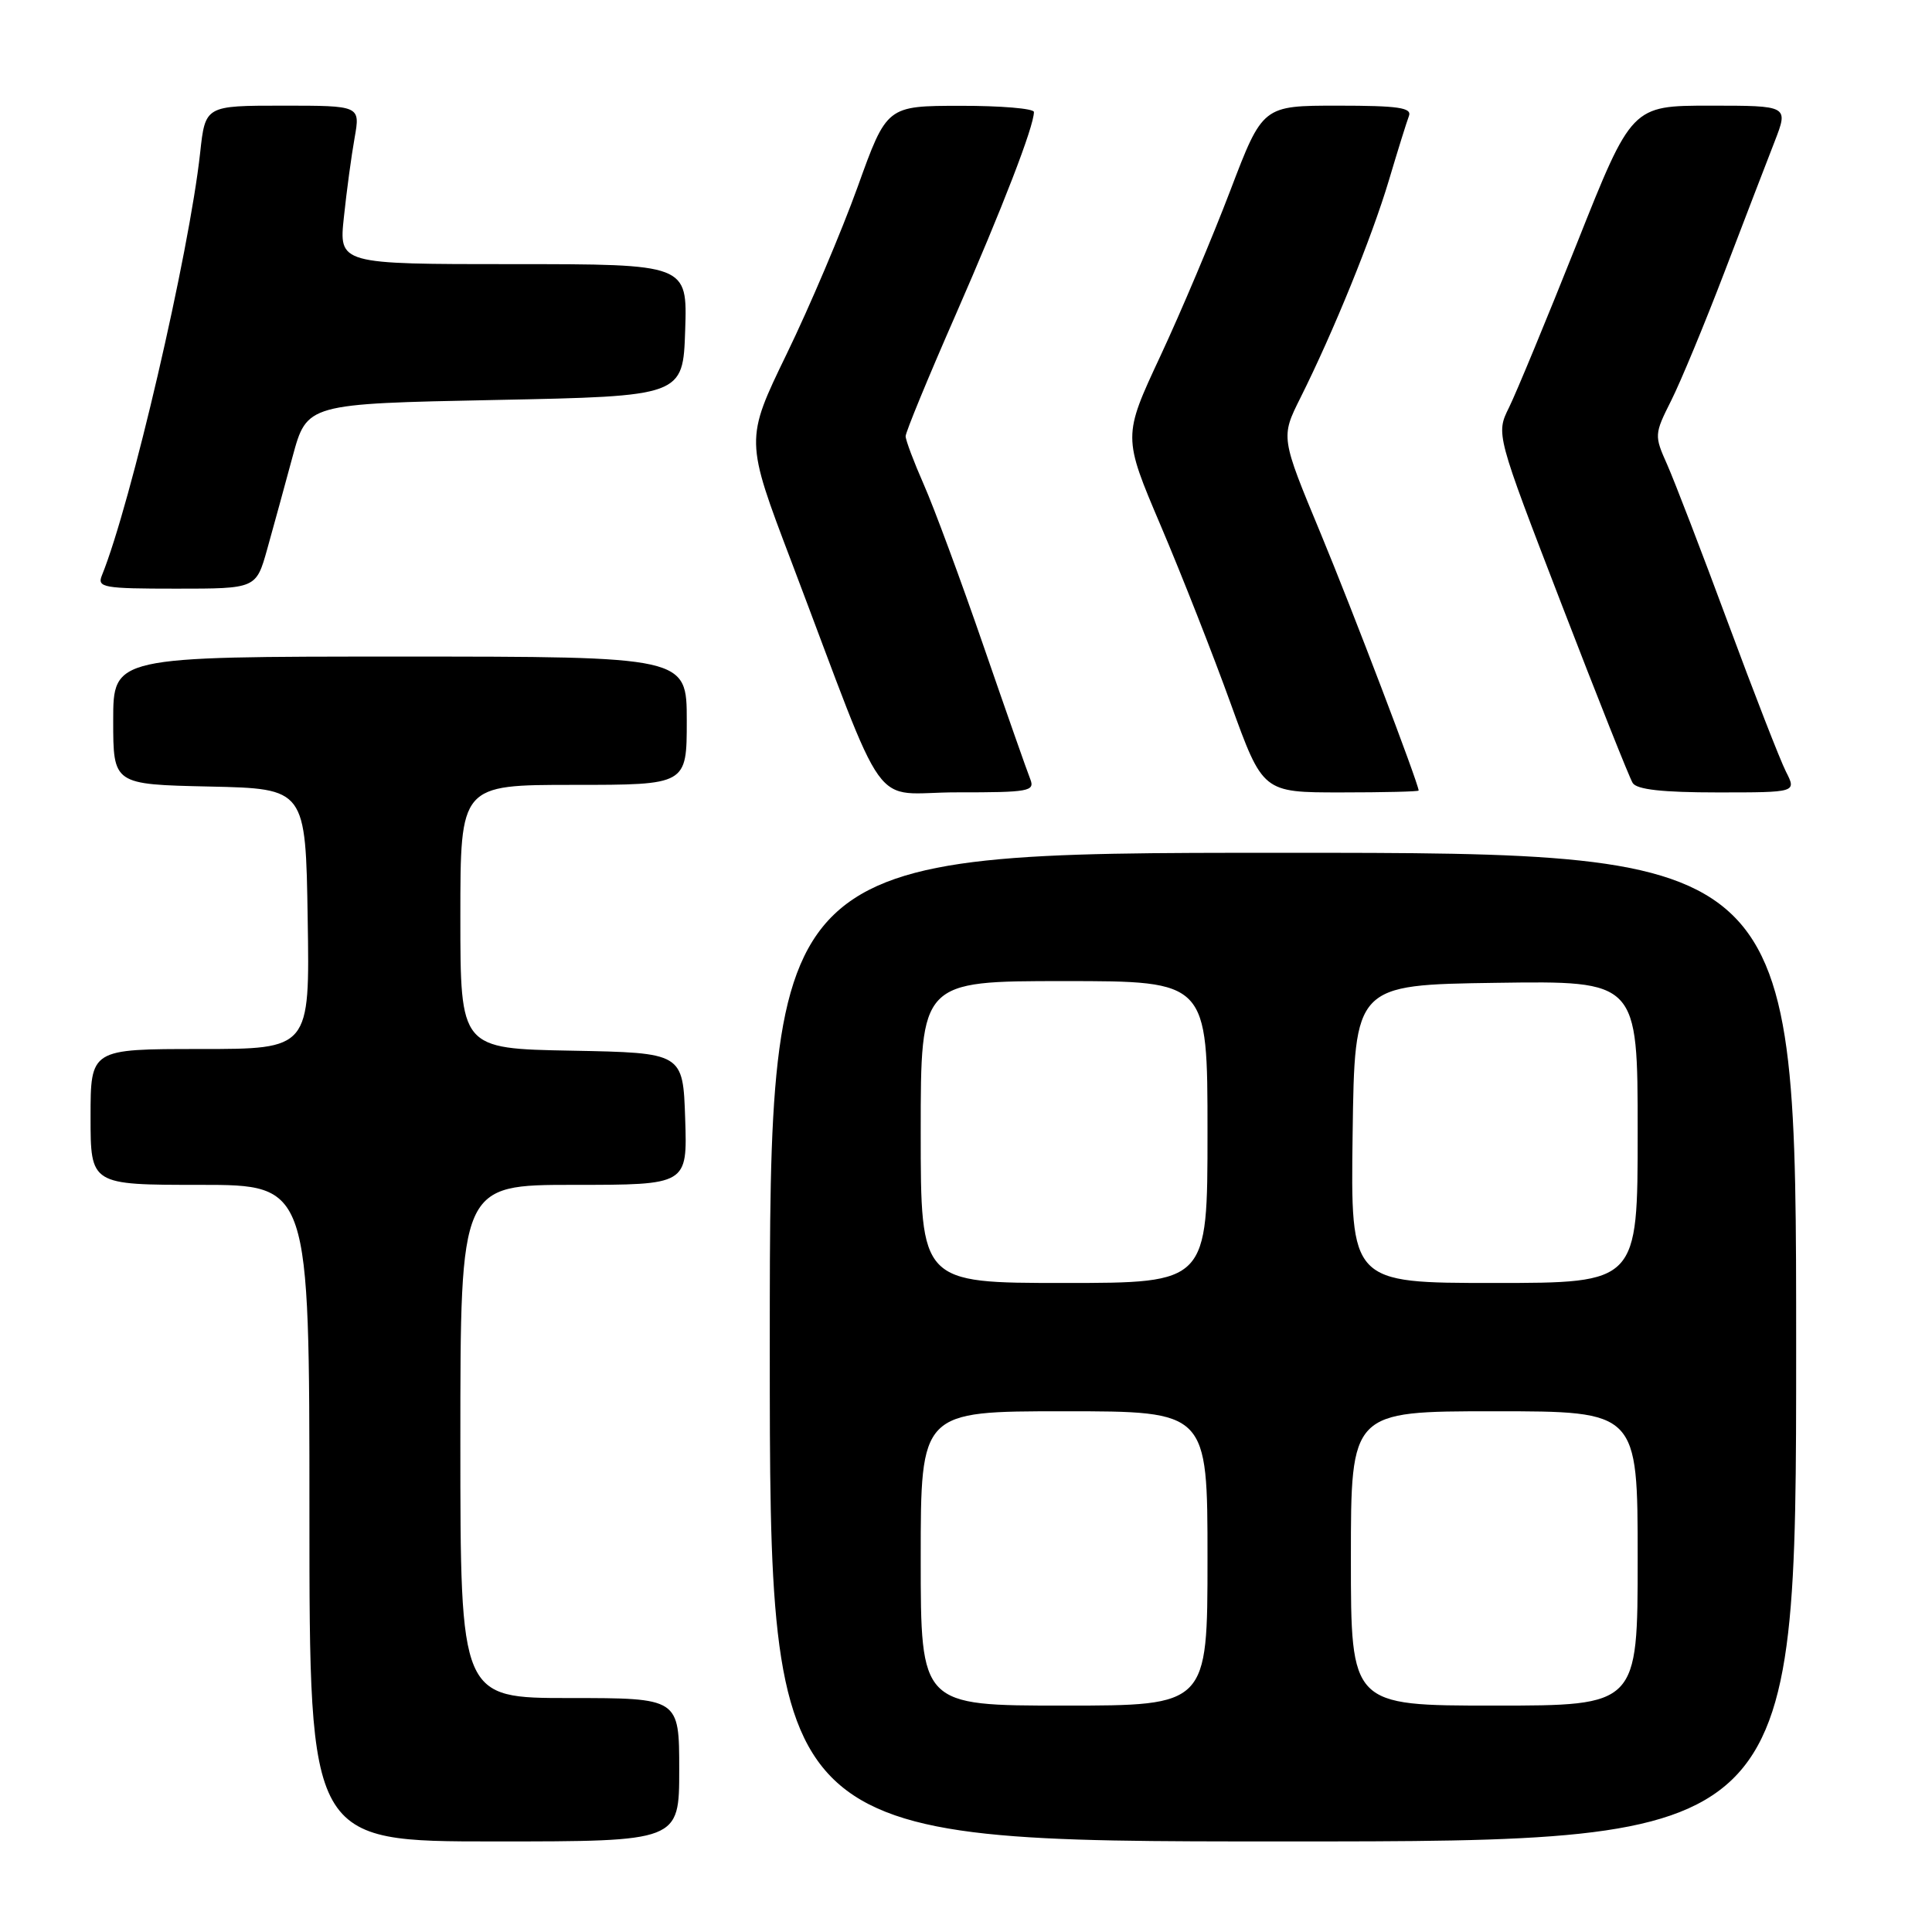 <?xml version="1.0" encoding="UTF-8" standalone="no"?>
<!DOCTYPE svg PUBLIC "-//W3C//DTD SVG 1.1//EN" "http://www.w3.org/Graphics/SVG/1.1/DTD/svg11.dtd" >
<svg xmlns="http://www.w3.org/2000/svg" xmlns:xlink="http://www.w3.org/1999/xlink" version="1.1" viewBox="0 0 256 256">
 <g >
 <path fill="currentColor"
d=" M 90.00 234.50 C 90.00 225.00 90.00 225.00 75.50 225.00 C 61.00 225.00 61.00 225.00 61.00 191.00 C 61.00 157.00 61.00 157.00 76.04 157.00 C 91.08 157.00 91.08 157.00 90.79 148.25 C 90.50 139.50 90.50 139.50 75.75 139.22 C 61.00 138.95 61.00 138.95 61.00 121.47 C 61.00 104.00 61.00 104.00 76.00 104.00 C 91.00 104.00 91.00 104.00 91.00 95.50 C 91.00 87.00 91.00 87.00 53.00 87.00 C 15.00 87.00 15.00 87.00 15.00 95.47 C 15.00 103.94 15.00 103.94 27.75 104.22 C 40.50 104.50 40.50 104.50 40.77 121.75 C 41.05 139.00 41.05 139.00 26.52 139.00 C 12.00 139.00 12.00 139.00 12.00 148.00 C 12.00 157.00 12.00 157.00 26.50 157.00 C 41.00 157.00 41.00 157.00 41.00 200.50 C 41.00 244.00 41.00 244.00 65.50 244.00 C 90.00 244.00 90.00 244.00 90.00 234.50 Z  M 238.00 178.50 C 238.00 113.00 238.00 113.00 170.00 113.00 C 102.00 113.00 102.00 113.00 102.00 178.50 C 102.00 244.00 102.00 244.00 170.00 244.00 C 238.00 244.00 238.00 244.00 238.00 178.50 Z  M 136.52 103.25 C 136.13 102.29 133.34 94.34 130.32 85.59 C 127.30 76.83 123.74 67.21 122.41 64.21 C 121.09 61.21 120.00 58.32 120.00 57.80 C 120.00 57.27 122.98 50.03 126.63 41.71 C 132.86 27.47 137.00 16.75 137.00 14.84 C 137.00 14.38 132.61 14.01 127.25 14.02 C 117.50 14.03 117.50 14.03 113.64 24.77 C 111.51 30.67 107.29 40.62 104.25 46.88 C 98.73 58.27 98.73 58.27 104.85 74.38 C 117.99 109.02 115.08 104.97 126.86 104.99 C 136.32 105.00 137.15 104.85 136.52 103.25 Z  M 187.98 104.75 C 187.87 103.58 179.24 80.92 175.01 70.72 C 169.70 57.94 169.70 57.94 172.31 52.72 C 176.70 43.94 181.78 31.44 184.03 23.91 C 185.20 19.97 186.40 16.13 186.69 15.37 C 187.11 14.27 185.29 14.00 177.26 14.00 C 167.31 14.00 167.31 14.00 163.02 25.25 C 160.66 31.44 156.50 41.30 153.76 47.17 C 148.78 57.84 148.78 57.84 153.81 69.67 C 156.58 76.18 160.75 86.79 163.08 93.25 C 167.33 105.00 167.33 105.00 177.66 105.00 C 183.35 105.00 187.99 104.89 187.98 104.75 Z  M 236.65 102.25 C 235.88 100.74 232.42 91.85 228.96 82.50 C 225.50 73.15 221.87 63.73 220.91 61.56 C 219.19 57.71 219.20 57.54 221.45 53.06 C 222.71 50.55 225.89 42.88 228.52 36.00 C 231.15 29.12 234.13 21.36 235.15 18.75 C 236.99 14.00 236.99 14.00 226.60 14.00 C 216.21 14.00 216.21 14.00 208.95 32.25 C 204.95 42.29 200.90 52.08 199.95 54.00 C 198.22 57.50 198.22 57.50 206.89 80.00 C 211.66 92.38 215.91 103.06 216.34 103.75 C 216.88 104.62 220.29 105.00 227.58 105.00 C 238.05 105.00 238.05 105.00 236.65 102.25 Z  M 35.41 72.75 C 36.22 69.86 37.73 64.35 38.77 60.50 C 40.67 53.50 40.67 53.50 65.58 53.00 C 90.50 52.50 90.50 52.50 90.79 43.75 C 91.08 35.00 91.08 35.00 67.99 35.00 C 44.90 35.00 44.90 35.00 45.57 28.75 C 45.93 25.31 46.57 20.59 46.99 18.25 C 47.74 14.00 47.74 14.00 37.47 14.00 C 27.20 14.00 27.20 14.00 26.52 20.25 C 25.06 33.59 17.36 66.73 13.50 76.25 C 12.85 77.85 13.69 78.00 23.37 78.00 C 33.94 78.00 33.94 78.00 35.41 72.75 Z  M 122.00 206.50 C 122.00 187.00 122.00 187.00 141.00 187.00 C 160.00 187.00 160.00 187.00 160.00 206.50 C 160.00 226.00 160.00 226.00 141.00 226.00 C 122.00 226.00 122.00 226.00 122.00 206.50 Z  M 179.00 206.50 C 179.00 187.00 179.00 187.00 198.00 187.00 C 217.00 187.00 217.00 187.00 217.00 206.50 C 217.00 226.00 217.00 226.00 198.00 226.00 C 179.00 226.00 179.00 226.00 179.00 206.50 Z  M 122.00 150.00 C 122.00 130.00 122.00 130.00 141.00 130.00 C 160.00 130.00 160.00 130.00 160.00 150.00 C 160.00 170.00 160.00 170.00 141.00 170.00 C 122.00 170.00 122.00 170.00 122.00 150.00 Z  M 179.23 150.25 C 179.50 130.50 179.50 130.50 198.25 130.23 C 217.00 129.96 217.00 129.96 217.00 149.98 C 217.00 170.00 217.00 170.00 197.98 170.00 C 178.96 170.00 178.96 170.00 179.23 150.25 Z "/>
</g>
</svg>
